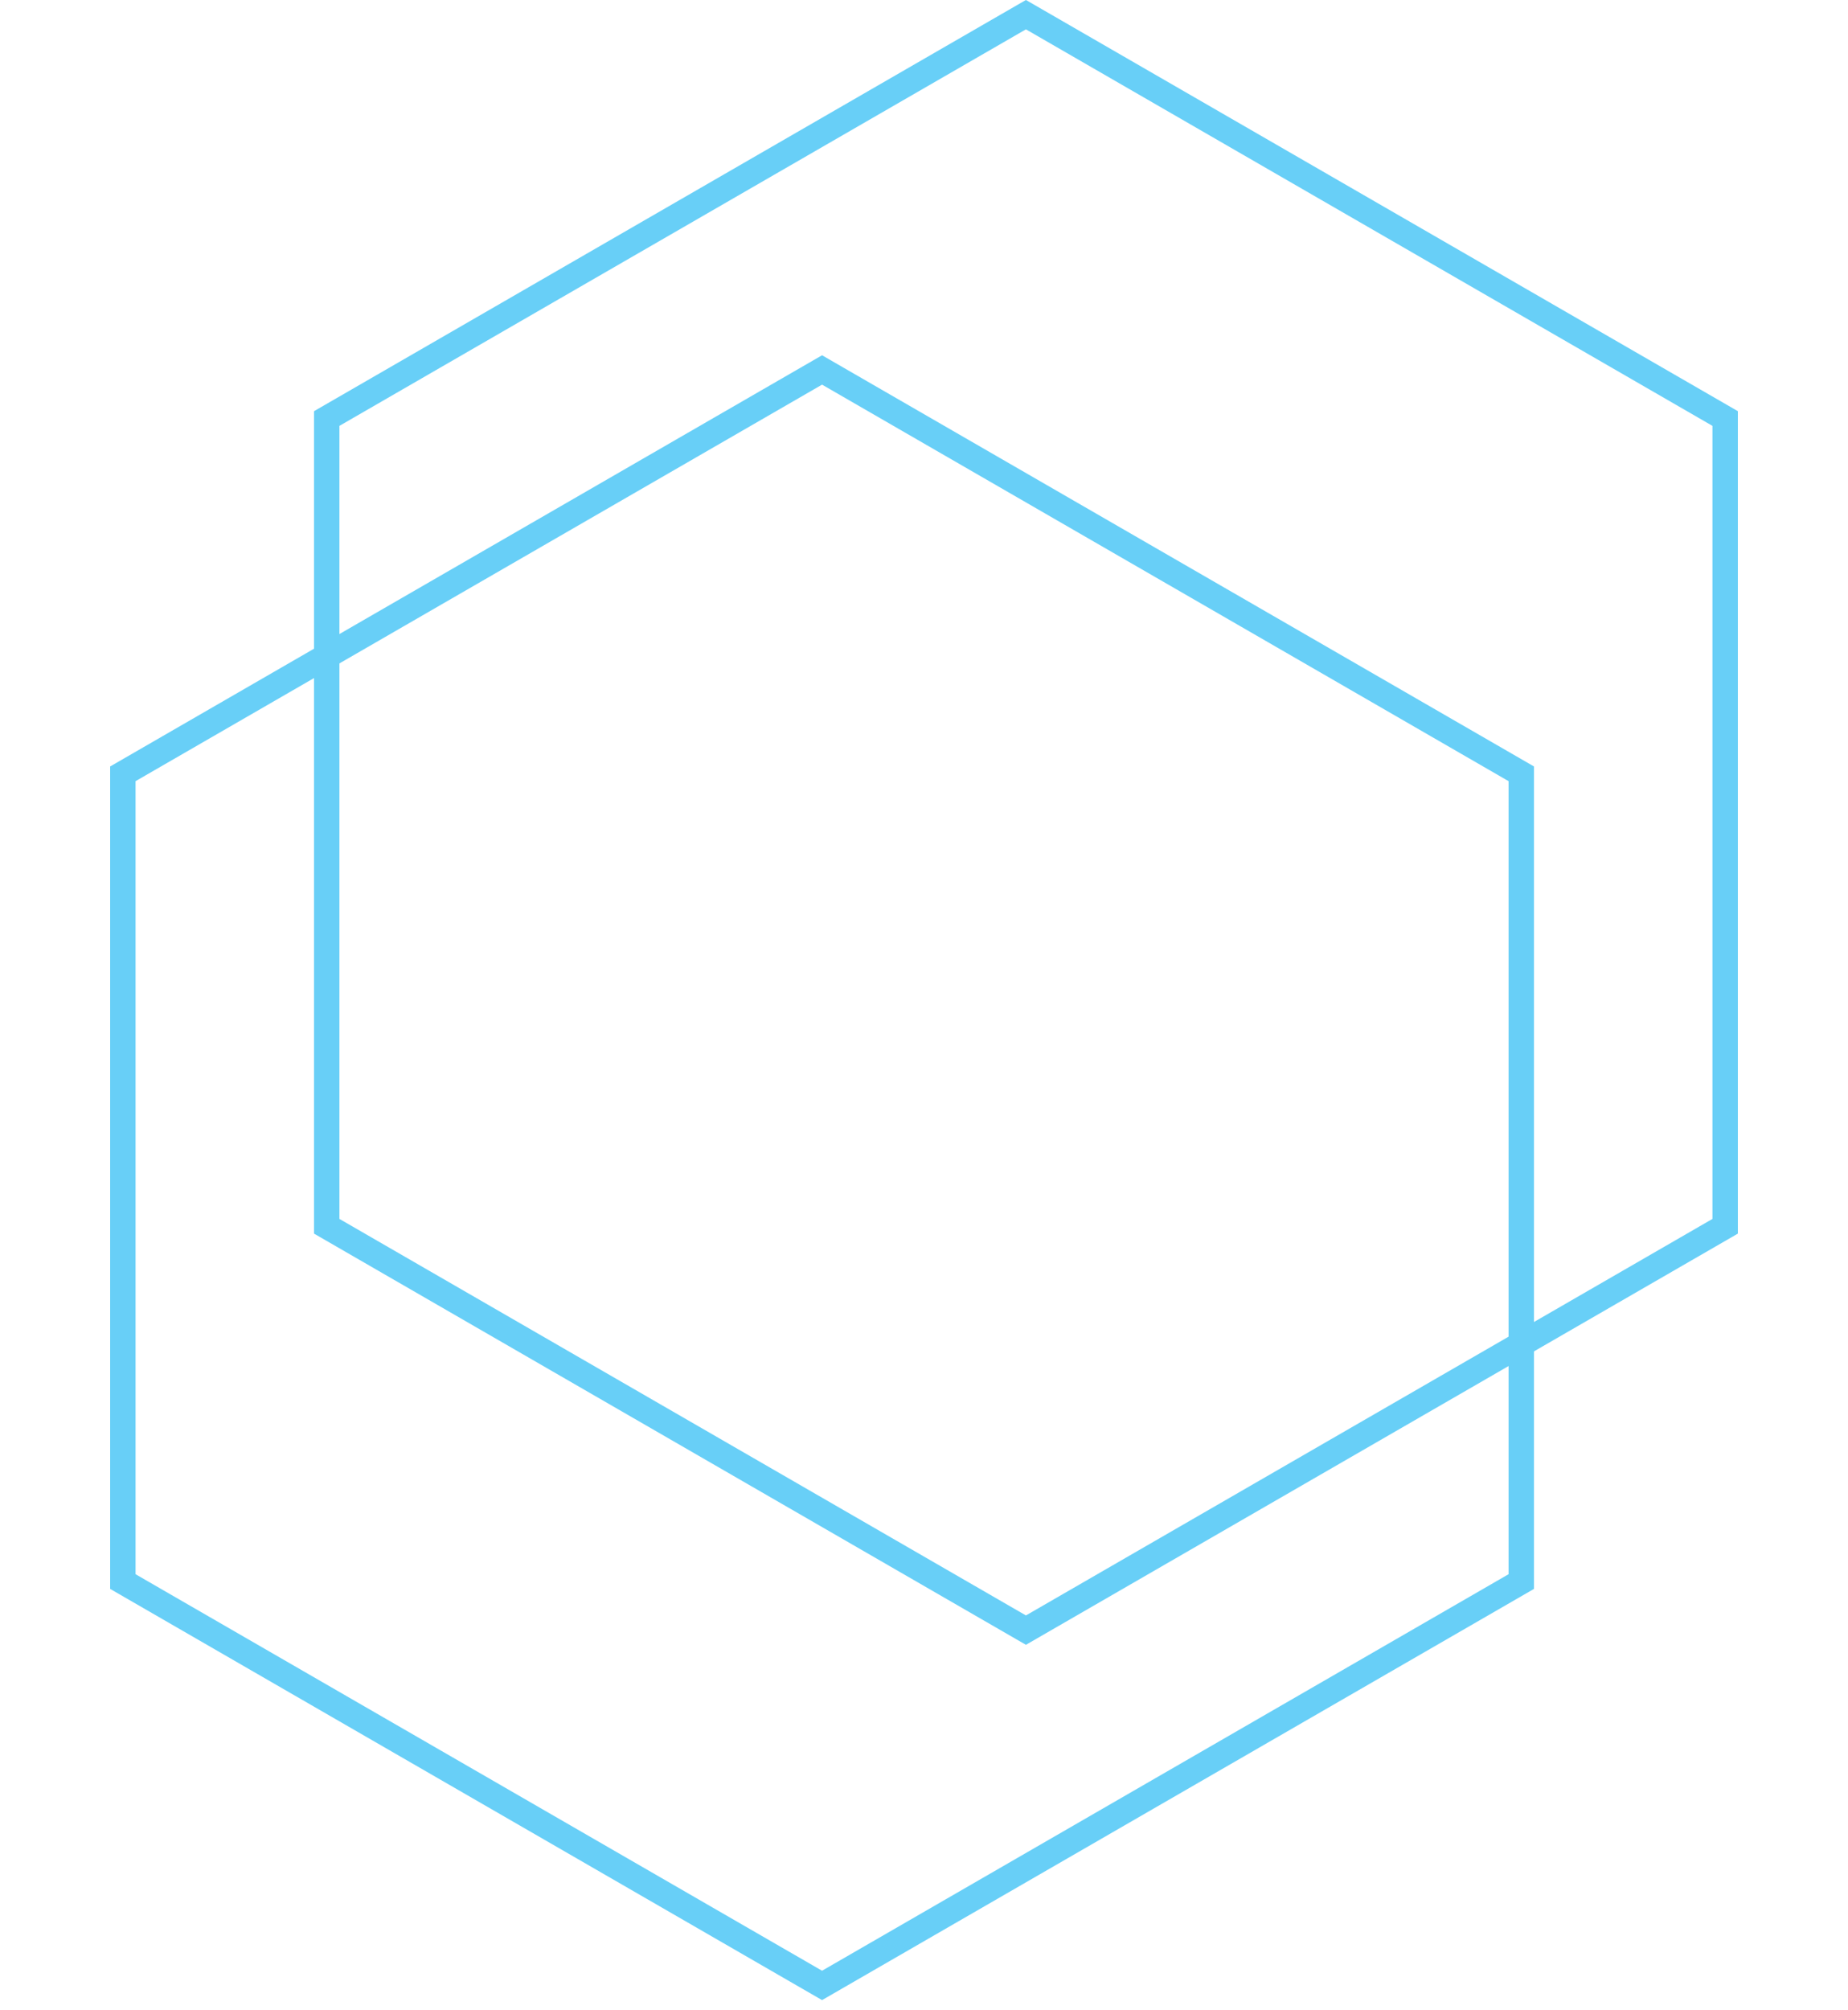 <svg width="103" height="112" viewBox="0 0 103 112" fill="none" xmlns="http://www.w3.org/2000/svg">
<path d="M96.153 23.317V68.318L57.181 90.818L18.21 68.318V23.317L57.181 0.817L96.153 23.317Z" stroke="#68CFF7" stroke-width="1.417"/>
<path d="M84.79 43.111V88.112L45.818 110.612L6.847 88.112V43.111L45.818 20.611L84.79 43.111Z" stroke="#68CFF7" stroke-width="1.417"/>
</svg>
